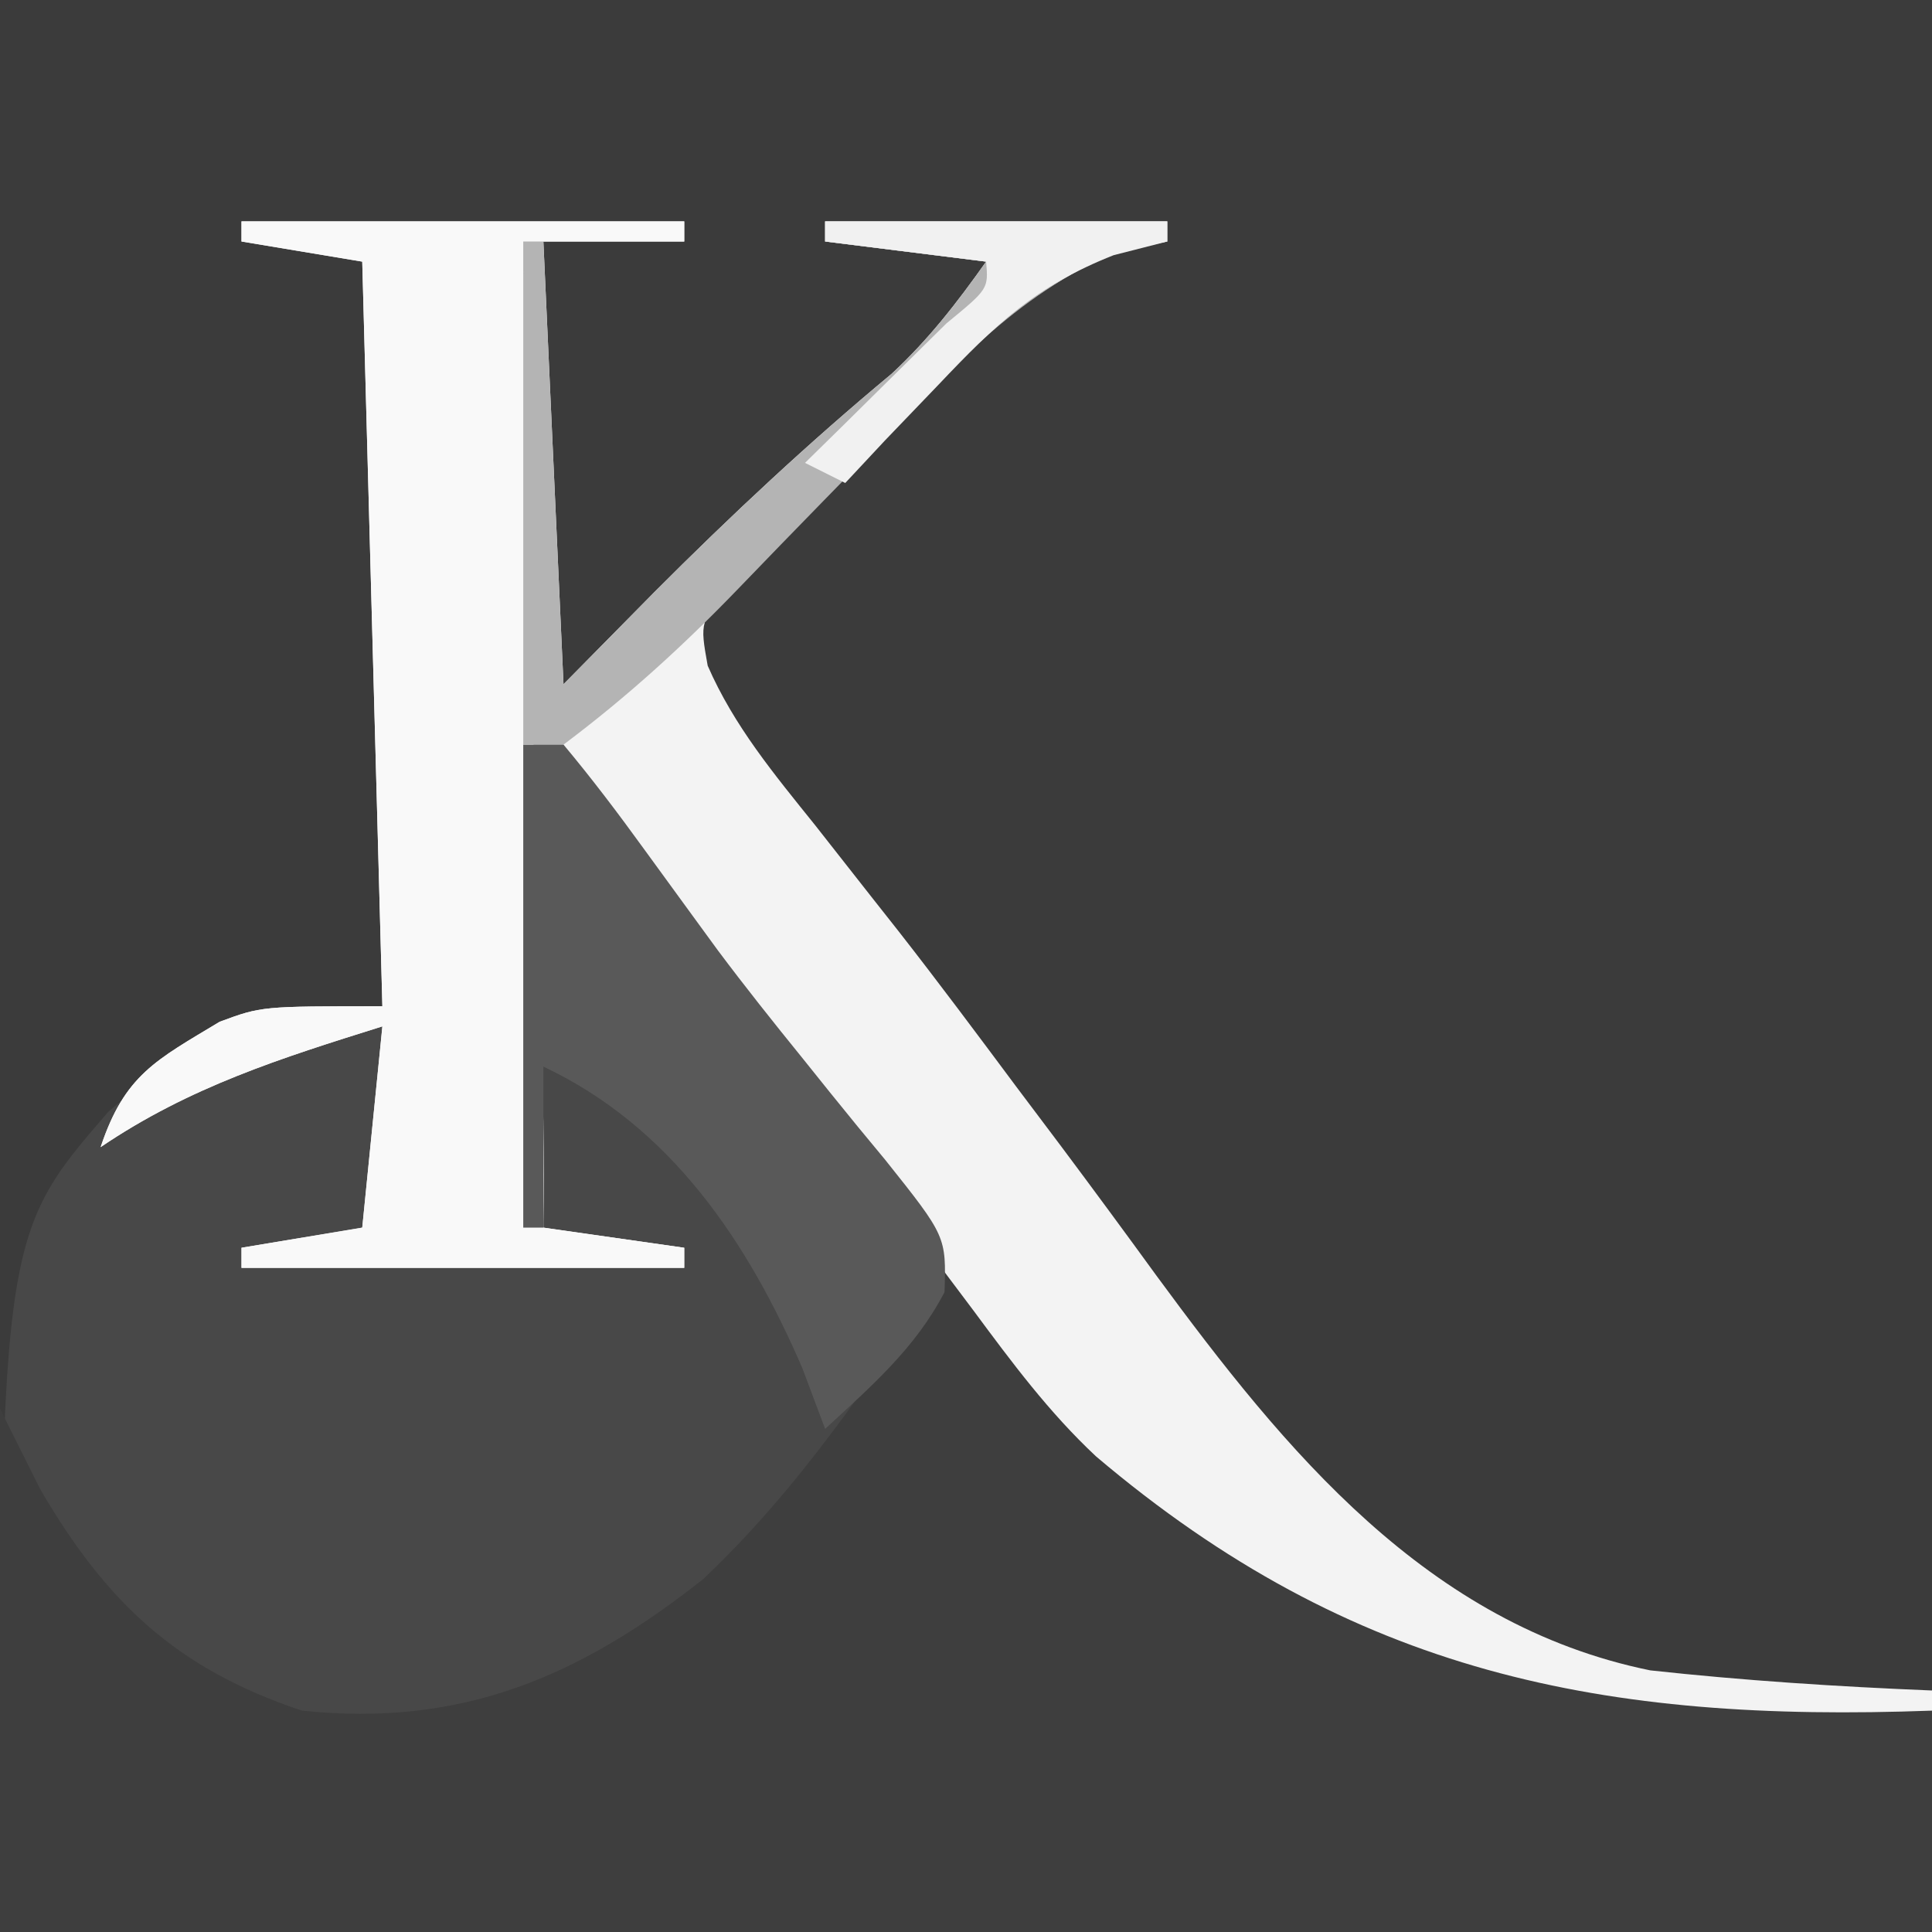 <?xml version="1.0" encoding="UTF-8"?>
<svg version="1.1" xmlns="http://www.w3.org/2000/svg" width="96" height="96">
<rect width="100%" height="100%" fill="#808080" stroke="none"/>
<path d="M0 0 C31.68 0 63.36 0 96 0 C96 31.68 96 63.36 96 96 C64.32 96 32.64 96 0 96 C0 64.32 0 32.64 0 0 Z " fill="#3B3B3B" transform="translate(0,0)"/>
<path d="M0 0 C7.26 0 14.52 0 22 0 C22 0.33 22 0.66 22 1 C19.69 1 17.38 1 15 1 C15.33 8.26 15.66 15.52 16 23 C18.227 20.742 18.227 20.742 20.5 18.438 C24.299 14.628 28.171 11.008 32.309 7.57 C34.145 5.865 35.555 4.042 37 2 C34.36 1.67 31.72 1.34 29 1 C29 0.67 29 0.34 29 0 C34.61 0 40.22 0 46 0 C46 0.33 46 0.66 46 1 C44.792 1.236 44.792 1.236 43.559 1.477 C38.351 3.706 35.002 7.379 31.062 11.375 C30.27 12.143 29.478 12.912 28.662 13.703 C27.919 14.448 27.176 15.193 26.41 15.961 C25.731 16.639 25.052 17.318 24.352 18.017 C22.773 19.888 22.773 19.888 23.164 22.077 C24.464 25.066 26.474 27.478 28.5 30 C29.417 31.166 30.334 32.333 31.25 33.5 C31.713 34.087 32.176 34.673 32.652 35.277 C34.642 37.821 36.571 40.41 38.5 43 C39.232 43.973 39.964 44.946 40.719 45.949 C42.318 48.088 43.899 50.234 45.469 52.395 C51.85 61.076 58.918 69.74 70 72 C74.662 72.509 79.315 72.809 84 73 C84 76.96 84 80.92 84 85 C52.32 85 20.64 85 -12 85 C-12 50.474 -12 50.474 -6.625 44.25 C-1.618 39.958 0.109 39 7 39 C6.505 20.685 6.505 20.685 6 2 C3.03 1.505 3.03 1.505 0 1 C0 0.67 0 0.34 0 0 Z " fill="#484848" transform="translate(12,11)"/>
<path d="M0 0 C5 5 5 5 7.312 7.438 C17.353 17.011 28.057 20.76 41.812 21.562 C42.505 21.606 43.198 21.649 43.912 21.693 C45.608 21.799 47.304 21.9 49 22 C49 25.63 49 29.26 49 33 C17.32 33 -14.36 33 -47 33 C-47 24.42 -47 15.84 -47 7 C-46.34 8.32 -45.68 9.64 -45 11 C-41.725 16.615 -38.228 19.924 -32 22 C-24.122 22.829 -18.248 20.361 -12.055 15.461 C-7.257 10.922 -3.631 5.485 0 0 Z " fill="#3E3E3E" transform="translate(47,63)"/>
<path d="M0 0 C7.26 0 14.52 0 22 0 C22 0.33 22 0.66 22 1 C19.69 1 17.38 1 15 1 C15.33 8.26 15.66 15.52 16 23 C18.227 20.742 18.227 20.742 20.5 18.438 C24.299 14.628 28.171 11.008 32.309 7.57 C34.145 5.865 35.555 4.042 37 2 C34.36 1.67 31.72 1.34 29 1 C29 0.67 29 0.34 29 0 C34.61 0 40.22 0 46 0 C46 0.33 46 0.66 46 1 C44.792 1.236 44.792 1.236 43.559 1.477 C38.351 3.706 35.002 7.379 31.062 11.375 C30.27 12.143 29.478 12.912 28.662 13.703 C27.919 14.448 27.176 15.193 26.41 15.961 C25.731 16.639 25.052 17.318 24.352 18.017 C22.773 19.888 22.773 19.888 23.164 22.077 C24.464 25.066 26.474 27.478 28.5 30 C29.417 31.166 30.334 32.333 31.25 33.5 C31.713 34.087 32.176 34.673 32.652 35.277 C34.642 37.821 36.571 40.41 38.5 43 C39.232 43.973 39.964 44.946 40.719 45.949 C42.318 48.088 43.899 50.234 45.469 52.395 C51.85 61.076 58.918 69.74 70 72 C74.662 72.509 79.315 72.809 84 73 C84 73.33 84 73.66 84 74 C67.716 74.601 55.235 72.198 42.459 61.366 C40.119 59.176 38.279 56.696 36.375 54.125 C35.518 52.982 34.66 51.84 33.801 50.699 C33.352 50.102 32.903 49.504 32.44 48.888 C29.378 44.873 26.19 40.958 23.023 37.026 C21.678 35.354 20.338 33.678 19 32 C18.39 31.238 17.781 30.476 17.152 29.691 C16 28 16 28 16 26 C15.34 26 14.68 26 14 26 C14.072 26.978 14.144 27.957 14.219 28.965 C14.716 35.989 15.124 42.954 15 50 C18.465 50.495 18.465 50.495 22 51 C22 51.33 22 51.66 22 52 C14.74 52 7.48 52 0 52 C0 51.67 0 51.34 0 51 C2.97 50.505 2.97 50.505 6 50 C6.33 46.7 6.66 43.4 7 40 C1.939 41.586 -2.576 43.003 -7 46 C-5.8 42.401 -4.244 41.675 -1.082 39.77 C1 39 1 39 7 39 C6.67 26.79 6.34 14.58 6 2 C3.03 1.505 3.03 1.505 0 1 C0 0.67 0 0.34 0 0 Z " fill="#F3F3F3" transform="translate(12,11)"/>
<path d="M0 0 C7.26 0 14.52 0 22 0 C22 0.33 22 0.66 22 1 C19.36 1 16.72 1 14 1 C14.33 17.17 14.66 33.34 15 50 C18.465 50.495 18.465 50.495 22 51 C22 51.33 22 51.66 22 52 C14.74 52 7.48 52 0 52 C0 51.67 0 51.34 0 51 C2.97 50.505 2.97 50.505 6 50 C6.33 46.7 6.66 43.4 7 40 C1.939 41.586 -2.576 43.003 -7 46 C-5.8 42.401 -4.244 41.675 -1.082 39.77 C1 39 1 39 7 39 C6.67 26.79 6.34 14.58 6 2 C3.03 1.505 3.03 1.505 0 1 C0 0.67 0 0.34 0 0 Z " fill="#F9F9F9" transform="translate(12,11)"/>
<path d="M0 0 C0.66 0 1.32 0 2 0 C3.401 1.675 4.719 3.419 6 5.188 C6.798 6.286 7.598 7.384 8.398 8.48 C9.028 9.344 9.028 9.344 9.671 10.224 C11.026 12.034 12.427 13.795 13.852 15.551 C14.314 16.127 14.777 16.704 15.254 17.298 C16.156 18.418 17.067 19.53 17.988 20.634 C21.017 24.434 21.017 24.434 20.934 27.203 C19.483 29.994 17.291 31.885 15 34 C14.629 33.01 14.258 32.02 13.875 31 C11.163 24.706 7.337 18.982 1 16 C1 18.64 1 21.28 1 24 C0.67 24 0.34 24 0 24 C0 16.08 0 8.16 0 0 Z " fill="#595959" transform="translate(26,37)"/>
<path d="M0 0 C5.61 0 11.22 0 17 0 C17 0.33 17 0.66 17 1 C16.19 1.155 15.381 1.309 14.547 1.469 C9.357 3.709 6.119 7.458 2.25 11.5 C1.483 12.285 0.716 13.07 -0.074 13.879 C-1.49 15.329 -2.902 16.784 -4.308 18.244 C-7.049 21.089 -9.835 23.626 -13 26 C-13.66 26 -14.32 26 -15 26 C-15 17.75 -15 9.5 -15 1 C-14.67 1 -14.34 1 -14 1 C-13.67 8.26 -13.34 15.52 -13 23 C-11.515 21.494 -10.03 19.989 -8.5 18.438 C-4.701 14.628 -0.829 11.008 3.309 7.57 C5.145 5.865 6.555 4.042 8 2 C5.36 1.67 2.72 1.34 0 1 C0 0.67 0 0.34 0 0 Z " fill="#B4B4B4" transform="translate(41,11)"/>
<path d="M0 0 C5.61 0 11.22 0 17 0 C17 0.33 17 0.66 17 1 C16.121 1.224 15.242 1.449 14.336 1.68 C10.444 3.22 8.492 5.103 5.625 8.125 C4.751 9.035 3.877 9.945 2.977 10.883 C2.324 11.581 1.672 12.28 1 13 C0.34 12.67 -0.32 12.34 -1 12 C-0.025 11.043 -0.025 11.043 0.969 10.066 C1.804 9.24 2.639 8.414 3.5 7.562 C4.335 6.739 5.171 5.915 6.031 5.066 C8.115 3.355 8.115 3.355 8 2 C5.36 1.67 2.72 1.34 0 1 C0 0.67 0 0.34 0 0 Z " fill="#F1F1F1" transform="translate(41,11)"/>
</svg>
